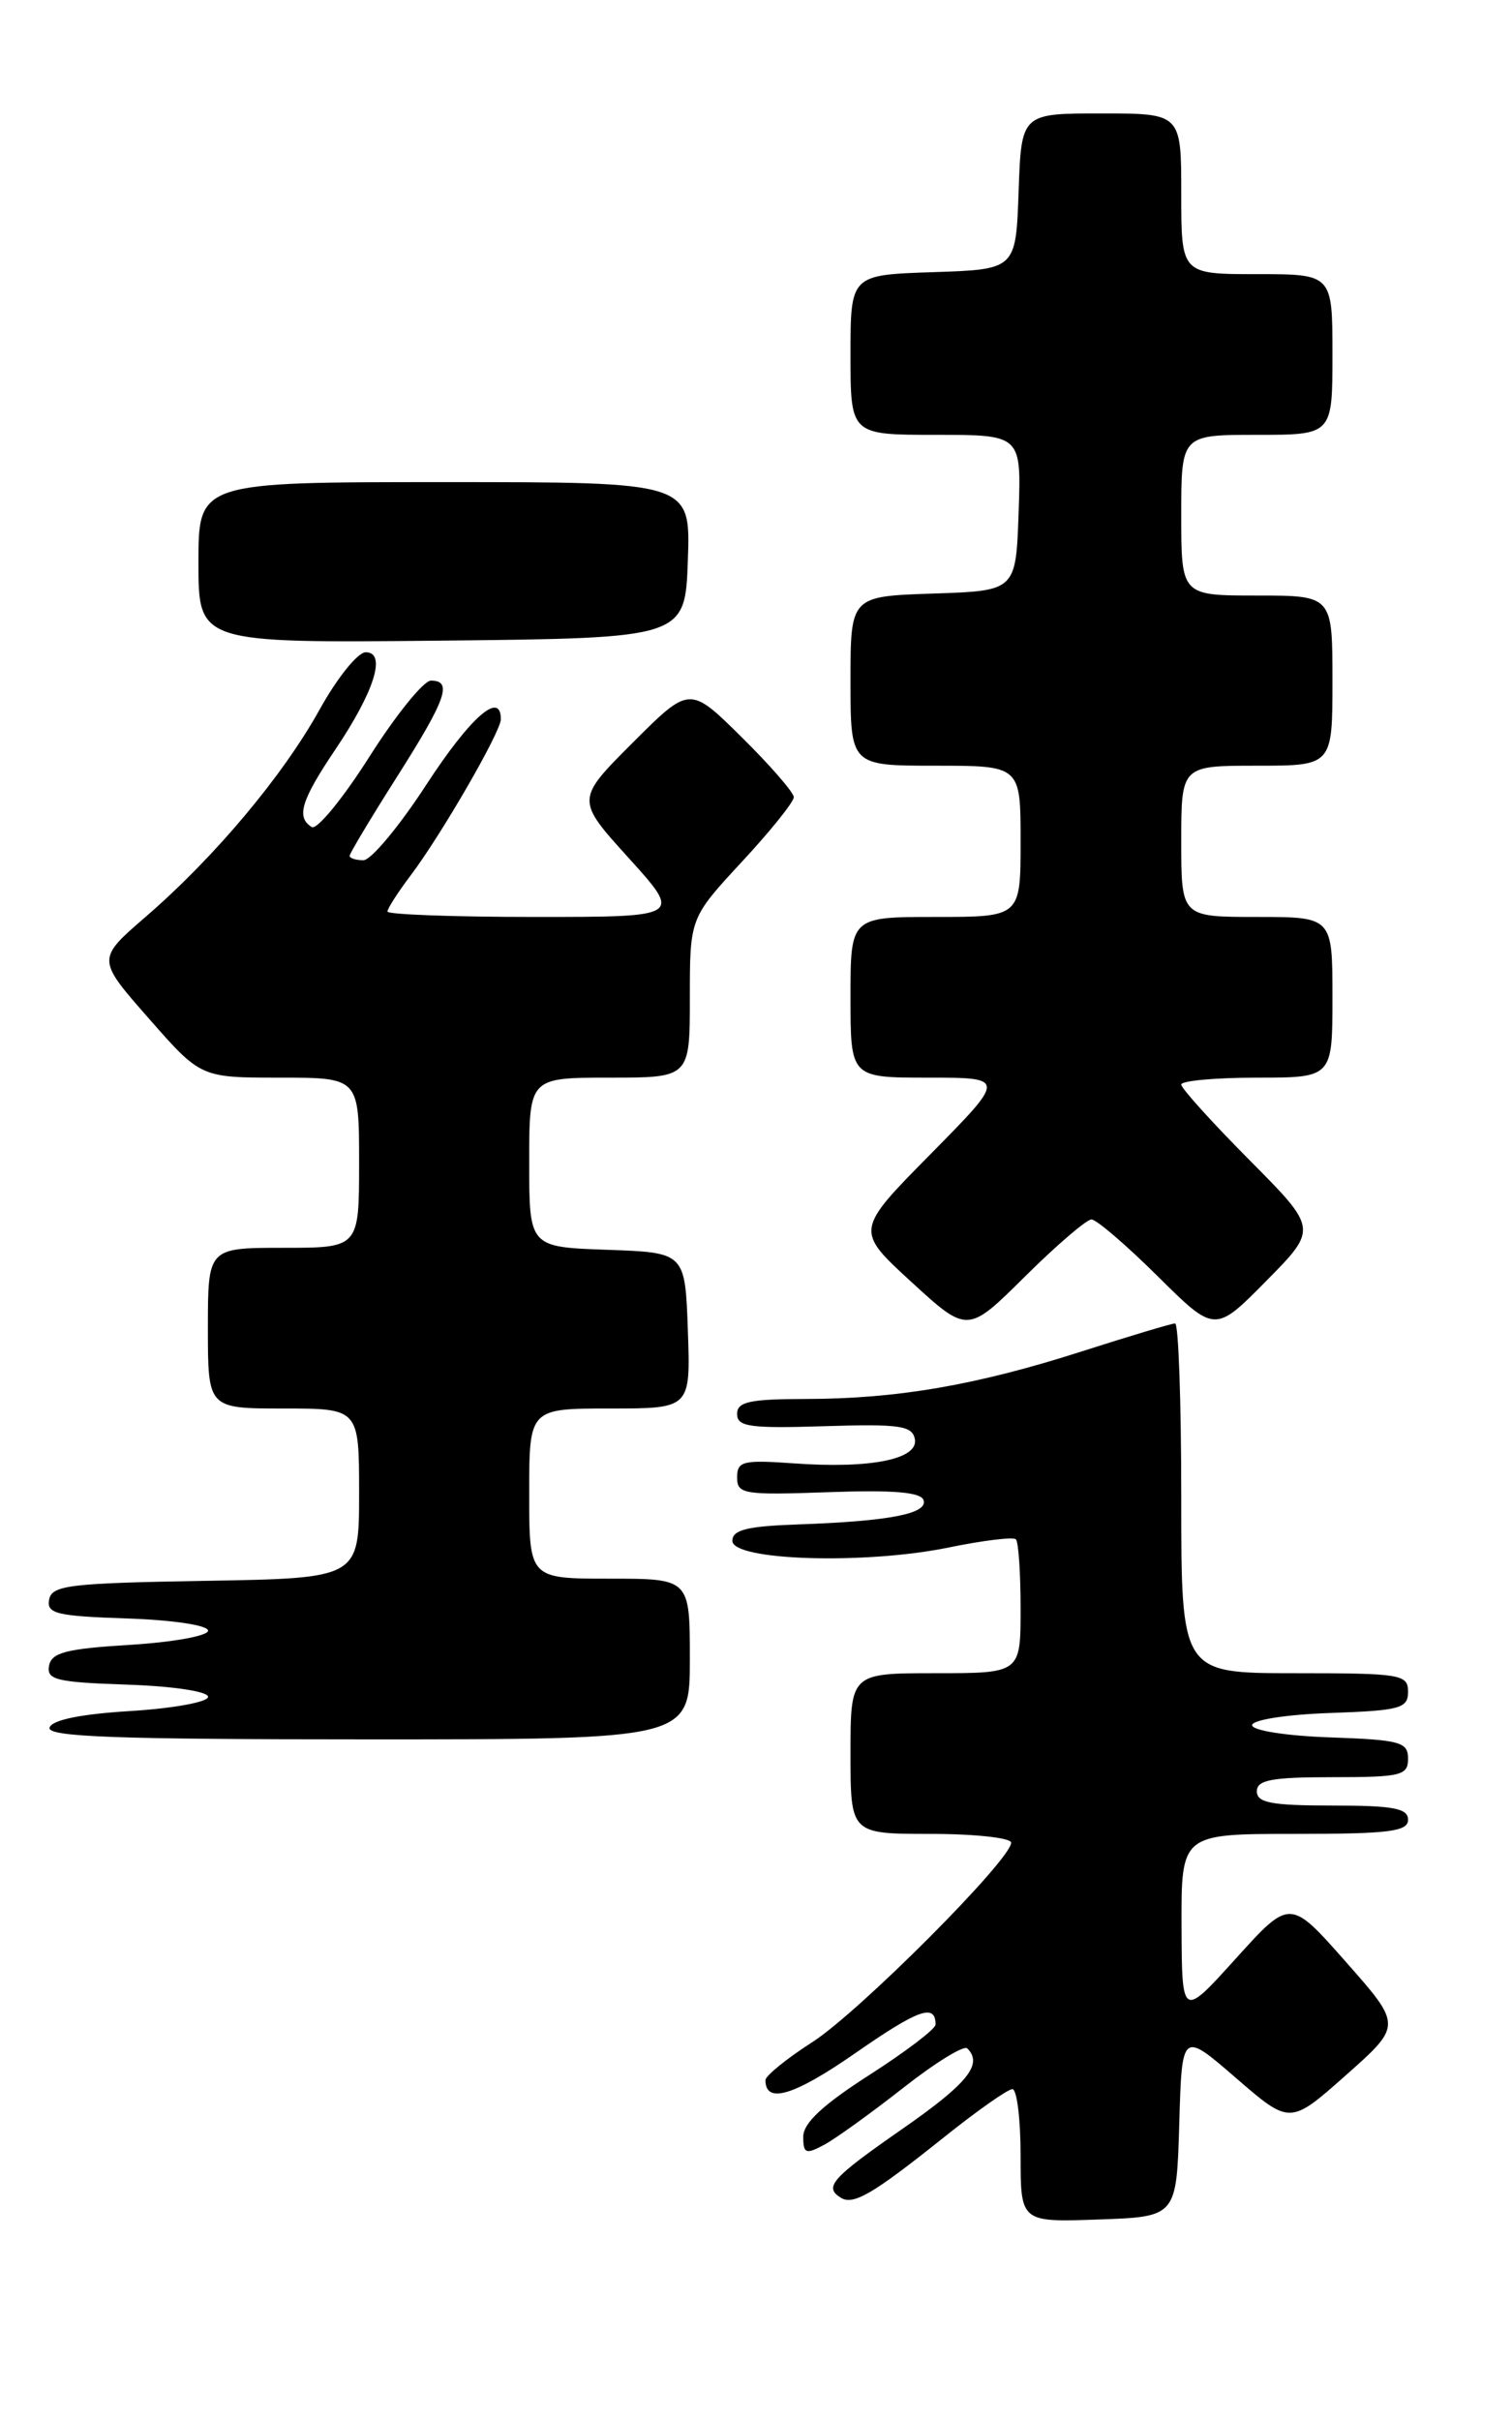<?xml version="1.0" encoding="UTF-8" standalone="no"?>
<!DOCTYPE svg PUBLIC "-//W3C//DTD SVG 1.1//EN" "http://www.w3.org/Graphics/SVG/1.1/DTD/svg11.dtd" >
<svg xmlns="http://www.w3.org/2000/svg" xmlns:xlink="http://www.w3.org/1999/xlink" version="1.1" viewBox="0 0 160 256">
 <g >
 <path fill="currentColor"
d=" M 124.79 224.68 C 125.07 214.87 125.07 214.87 130.79 219.82 C 136.51 224.77 136.51 224.77 142.43 219.52 C 148.36 214.26 148.36 214.26 142.43 207.55 C 136.51 200.84 136.51 200.84 130.79 207.17 C 125.07 213.50 125.07 213.50 125.03 203.75 C 125.00 194.00 125.00 194.00 137.00 194.00 C 147.00 194.00 149.00 193.75 149.00 192.50 C 149.00 191.29 147.44 191.00 141.00 191.00 C 134.56 191.00 133.00 190.71 133.00 189.50 C 133.00 188.29 134.56 188.00 141.00 188.00 C 148.28 188.00 149.00 187.82 149.00 186.04 C 149.00 184.28 148.18 184.05 140.75 183.79 C 136.11 183.63 132.50 183.06 132.50 182.50 C 132.50 181.94 136.11 181.37 140.75 181.21 C 148.18 180.95 149.00 180.72 149.00 178.96 C 149.00 177.12 148.25 177.00 137.00 177.00 C 125.00 177.00 125.00 177.00 125.00 158.50 C 125.00 148.32 124.71 140.00 124.35 140.00 C 124.00 140.00 119.55 141.33 114.47 142.96 C 103.30 146.54 94.91 147.98 85.25 147.99 C 79.31 148.00 78.00 148.29 78.00 149.58 C 78.00 150.93 79.35 151.12 87.24 150.87 C 95.19 150.62 96.53 150.81 96.81 152.23 C 97.22 154.37 92.10 155.39 83.97 154.80 C 78.61 154.42 78.00 154.57 78.00 156.29 C 78.00 158.06 78.69 158.17 87.67 157.85 C 94.53 157.60 97.45 157.85 97.73 158.69 C 98.21 160.13 94.11 160.92 84.50 161.26 C 79.05 161.45 77.50 161.83 77.50 163.00 C 77.50 165.09 91.52 165.52 100.35 163.71 C 104.01 162.96 107.23 162.56 107.50 162.84 C 107.78 163.11 108.00 166.41 108.00 170.17 C 108.00 177.00 108.00 177.00 99.00 177.00 C 90.00 177.00 90.00 177.00 90.00 185.50 C 90.00 194.00 90.00 194.00 98.50 194.00 C 103.17 194.00 107.00 194.42 107.00 194.93 C 107.00 196.72 90.92 212.84 85.97 216.02 C 83.24 217.77 81.00 219.59 81.00 220.05 C 81.00 222.61 84.02 221.70 90.51 217.19 C 97.20 212.54 99.00 211.90 99.00 214.17 C 99.00 214.64 95.85 217.03 92.00 219.50 C 87.08 222.65 85.00 224.59 85.00 226.03 C 85.00 227.82 85.27 227.93 87.21 226.89 C 88.42 226.24 92.18 223.53 95.56 220.88 C 98.94 218.22 102.00 216.33 102.36 216.69 C 104.04 218.37 102.41 220.39 95.50 225.20 C 87.99 230.42 87.15 231.36 88.98 232.49 C 90.31 233.31 92.38 232.09 99.88 226.10 C 103.39 223.29 106.65 221.00 107.13 221.00 C 107.61 221.00 108.00 224.17 108.00 228.04 C 108.00 235.08 108.00 235.08 116.25 234.79 C 124.50 234.50 124.50 234.50 124.79 224.68 Z  M 73.00 175.50 C 73.00 167.00 73.00 167.00 64.50 167.00 C 56.00 167.00 56.00 167.00 56.00 158.00 C 56.00 149.00 56.00 149.00 64.54 149.00 C 73.08 149.00 73.08 149.00 72.79 140.75 C 72.50 132.50 72.50 132.50 64.25 132.21 C 56.00 131.92 56.00 131.92 56.00 122.96 C 56.00 114.00 56.00 114.00 64.50 114.00 C 73.00 114.00 73.00 114.00 73.00 105.56 C 73.00 97.11 73.00 97.11 78.50 91.17 C 81.53 87.91 84.00 84.83 84.00 84.33 C 84.00 83.84 81.52 80.98 78.49 77.99 C 72.98 72.54 72.98 72.54 66.95 78.57 C 60.93 84.59 60.93 84.59 66.55 90.79 C 72.17 97.00 72.17 97.00 56.58 97.00 C 48.01 97.00 41.00 96.74 41.00 96.43 C 41.00 96.12 42.08 94.43 43.40 92.68 C 46.68 88.35 53.00 77.41 53.00 76.08 C 53.00 73.02 49.78 75.85 45.12 83.00 C 42.26 87.40 39.26 91.00 38.46 91.00 C 37.66 91.00 37.00 90.79 37.00 90.53 C 37.00 90.28 39.25 86.52 42.00 82.19 C 47.23 73.95 47.92 72.00 45.60 72.00 C 44.83 72.00 41.90 75.62 39.09 80.05 C 36.28 84.48 33.53 87.83 32.99 87.49 C 31.32 86.46 31.86 84.68 35.45 79.34 C 39.62 73.16 40.93 69.00 38.70 69.00 C 37.86 69.00 35.68 71.71 33.84 75.03 C 29.93 82.08 22.72 90.67 15.42 96.98 C 10.23 101.46 10.23 101.46 15.74 107.73 C 21.24 114.00 21.24 114.00 29.62 114.00 C 38.00 114.00 38.00 114.00 38.00 123.00 C 38.00 132.00 38.00 132.00 30.00 132.00 C 22.00 132.00 22.00 132.00 22.00 140.50 C 22.00 149.00 22.00 149.00 30.00 149.00 C 38.00 149.00 38.00 149.00 38.00 157.98 C 38.00 166.95 38.00 166.95 21.76 167.23 C 7.37 167.47 5.49 167.69 5.20 169.21 C 4.91 170.70 5.98 170.96 13.44 171.21 C 18.29 171.37 22.01 171.93 22.02 172.50 C 22.02 173.05 18.31 173.72 13.77 174.00 C 7.02 174.41 5.46 174.81 5.19 176.21 C 4.91 177.70 5.98 177.96 13.44 178.21 C 18.29 178.37 22.01 178.93 22.02 179.50 C 22.02 180.05 18.34 180.72 13.84 181.00 C 8.56 181.32 5.51 181.94 5.25 182.75 C 4.92 183.73 12.10 184.00 38.92 184.00 C 73.00 184.00 73.00 184.00 73.00 175.50 Z  M 115.50 129.00 C 116.02 129.00 119.17 131.70 122.50 135.00 C 128.56 141.01 128.56 141.01 134.00 135.50 C 139.44 129.99 139.44 129.99 132.22 122.72 C 128.25 118.72 125.00 115.13 125.00 114.73 C 125.00 114.33 128.60 114.00 133.00 114.00 C 141.00 114.00 141.00 114.00 141.00 105.50 C 141.00 97.00 141.00 97.00 133.00 97.00 C 125.00 97.00 125.00 97.00 125.00 89.00 C 125.00 81.00 125.00 81.00 133.00 81.00 C 141.00 81.00 141.00 81.00 141.00 72.00 C 141.00 63.00 141.00 63.00 133.00 63.00 C 125.00 63.00 125.00 63.00 125.00 54.50 C 125.00 46.00 125.00 46.00 133.00 46.00 C 141.00 46.00 141.00 46.00 141.00 37.50 C 141.00 29.00 141.00 29.00 133.00 29.00 C 125.00 29.00 125.00 29.00 125.00 20.50 C 125.00 12.00 125.00 12.00 116.54 12.00 C 108.08 12.00 108.08 12.00 107.79 20.25 C 107.50 28.50 107.50 28.50 98.75 28.79 C 90.00 29.08 90.00 29.08 90.00 37.54 C 90.00 46.00 90.00 46.00 99.04 46.00 C 108.08 46.00 108.08 46.00 107.79 54.25 C 107.50 62.50 107.50 62.50 98.75 62.79 C 90.00 63.08 90.00 63.08 90.00 72.04 C 90.00 81.00 90.00 81.00 99.00 81.00 C 108.00 81.00 108.00 81.00 108.00 89.00 C 108.00 97.00 108.00 97.00 99.00 97.00 C 90.00 97.00 90.00 97.00 90.00 105.50 C 90.00 114.00 90.00 114.00 98.23 114.00 C 106.45 114.00 106.45 114.00 98.48 122.08 C 90.50 130.16 90.50 130.16 96.44 135.61 C 102.39 141.06 102.39 141.06 108.47 135.03 C 111.82 131.71 114.98 129.00 115.50 129.00 Z  M 72.79 59.25 C 73.08 51.00 73.08 51.00 47.04 51.00 C 21.00 51.00 21.00 51.00 21.00 59.52 C 21.00 68.03 21.00 68.03 46.75 67.77 C 72.50 67.50 72.50 67.50 72.79 59.25 Z "/>
</g>
</svg>